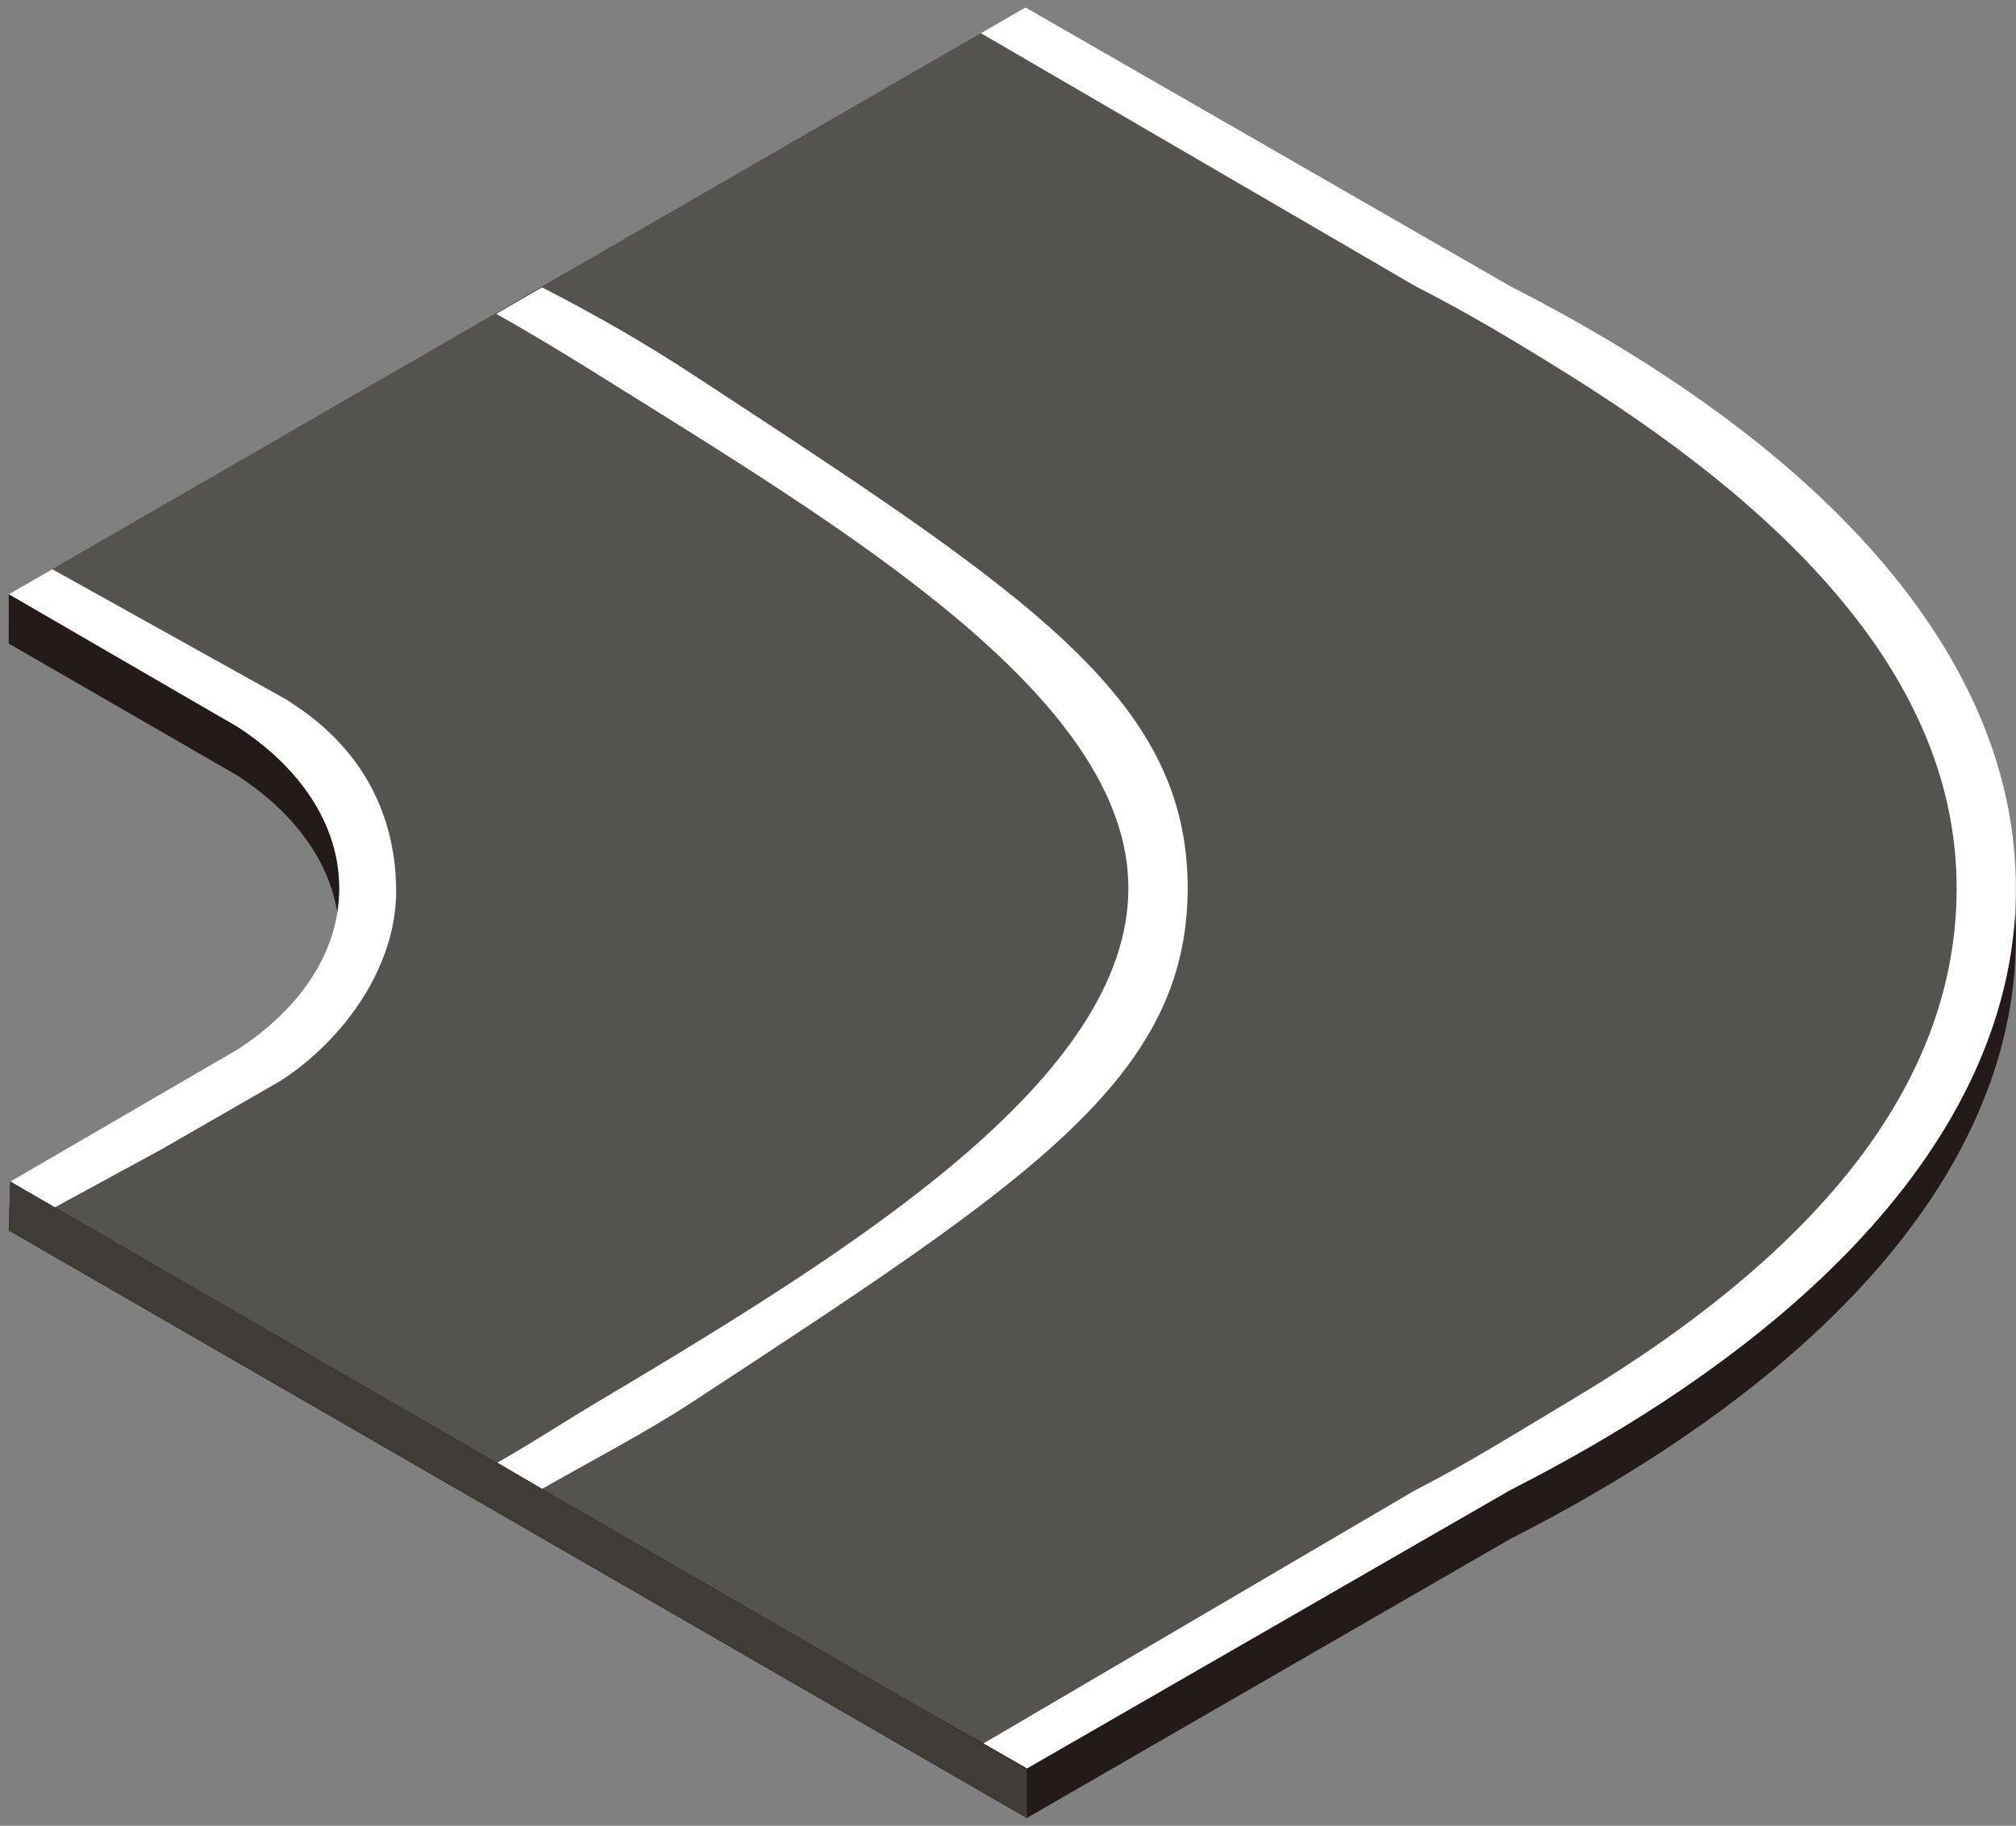 <?xml version="1.0" encoding="utf-8"?>
<!-- Generator: Adobe Illustrator 15.1.0, SVG Export Plug-In  -->
<!DOCTYPE svg PUBLIC "-//W3C//DTD SVG 1.1//EN" "http://www.w3.org/Graphics/SVG/1.1/DTD/svg11.dtd">
<svg version="1.1"
	 xmlns="http://www.w3.org/2000/svg" xmlns:xlink="http://www.w3.org/1999/xlink" xmlns:a="http://ns.adobe.com/AdobeSVGViewerExtensions/3.0/"
	 x="0px" y="0px" width="170px" height="154px" viewBox="-0.737 -0.623 170 154"
	 overflow="visible" enable-background="new -0.737 -0.623 170 154" xml:space="preserve">
<rect x="-0.737" y="-0.623" width="170" height="154" fill="#808080" stroke="none"/>
<defs>
</defs>
<path fill="#221B1A" d="M139.545,35.104c-3.967-2.607-8.281-5.098-12.914-7.457L85.846,4.1L0.004,49.496l-0.002,4.166l16.842,9.723
	l2.381,1.375c5.322,3.43,8.648,8.275,8.648,13.652c0,5.365-3.311,10.201-8.611,13.631L0.135,99.039L0,103.162l75.689,43.697
	l10.158,5.863l40.758-23.531c4.65-2.367,8.98-4.865,12.959-7.48c18.725-12.312,29.693-27.225,29.693-43.299
	C169.258,62.334,158.281,47.418,139.545,35.104"/>
<path fill="#55534F" d="M139.545,30.98c-3.967-2.607-8.281-5.098-12.914-7.457L85.734,0L0.005,49.496l16.839,9.768l2.381,1.375
	c5.322,3.428,8.648,8.273,8.648,13.65c0,5.365-3.311,10.201-8.611,13.631l-2.479,1.43L0.135,99.039l75.555,43.697l10.178,5.805
	l40.738-23.473c4.65-2.367,8.98-4.865,12.959-7.48c18.725-12.312,29.693-27.225,29.693-43.299
	C169.258,58.211,158.281,43.295,139.545,30.98"/>
<path fill="#FFFFFF" d="M12.941,96.287l9.979-5.744c5.301-3.428,9.857-9.654,9.75-16.258c-0.113-6.896-3.428-12.131-8.75-15.561
	l-0.498-0.336L3.671,47.391l-3.667,2.105l16.84,9.768l2.381,1.375c5.322,3.428,8.648,8.273,8.648,13.65
	c0,5.365-3.311,10.201-8.611,13.629l-2.479,1.434L0.135,99.039l3.743,2.18L12.941,96.287z"/>
<path fill="#FFFFFF" d="M139.545,30.98c-3.967-2.607-8.281-5.098-12.914-7.457L85.734,0l-3.758,2.174l36.654,21.35
	c4.633,2.359,8.887,4.941,12.914,7.457c20.93,13.07,32.713,27.23,32.713,43.309c0,16.074-11.141,30.479-32.693,43.299
	c-4.092,2.434-8.309,5.113-12.959,7.48l-36.406,21.363l3.668,2.109l40.738-23.473c4.65-2.367,8.98-4.865,12.959-7.48
	c18.725-12.312,29.693-27.225,29.693-43.299C169.258,58.211,158.281,43.295,139.545,30.98"/>
<path fill="#FFFFFF" d="M49.699,30.98c20.93,13.07,44.715,27.23,44.715,43.309c0,16.074-23.143,30.479-44.695,43.299
	c-2.783,1.654-5.51,3.451-8.504,5.158l3.76,2.213c4.533-2.576,8.824-4.803,12.744-7.371C85.926,99.1,99.414,90.363,99.414,74.289
	c0-16.078-13.492-24.814-41.715-43.309c-3.916-2.568-8.168-5.029-12.73-7.361l-3.861,2.23C44.104,27.531,46.961,29.27,49.699,30.98"
	/>
<polygon fill="#3F3B36" points="0,103.162 85.848,152.723 85.848,148.602 0.135,99.041 "/>
</svg>
